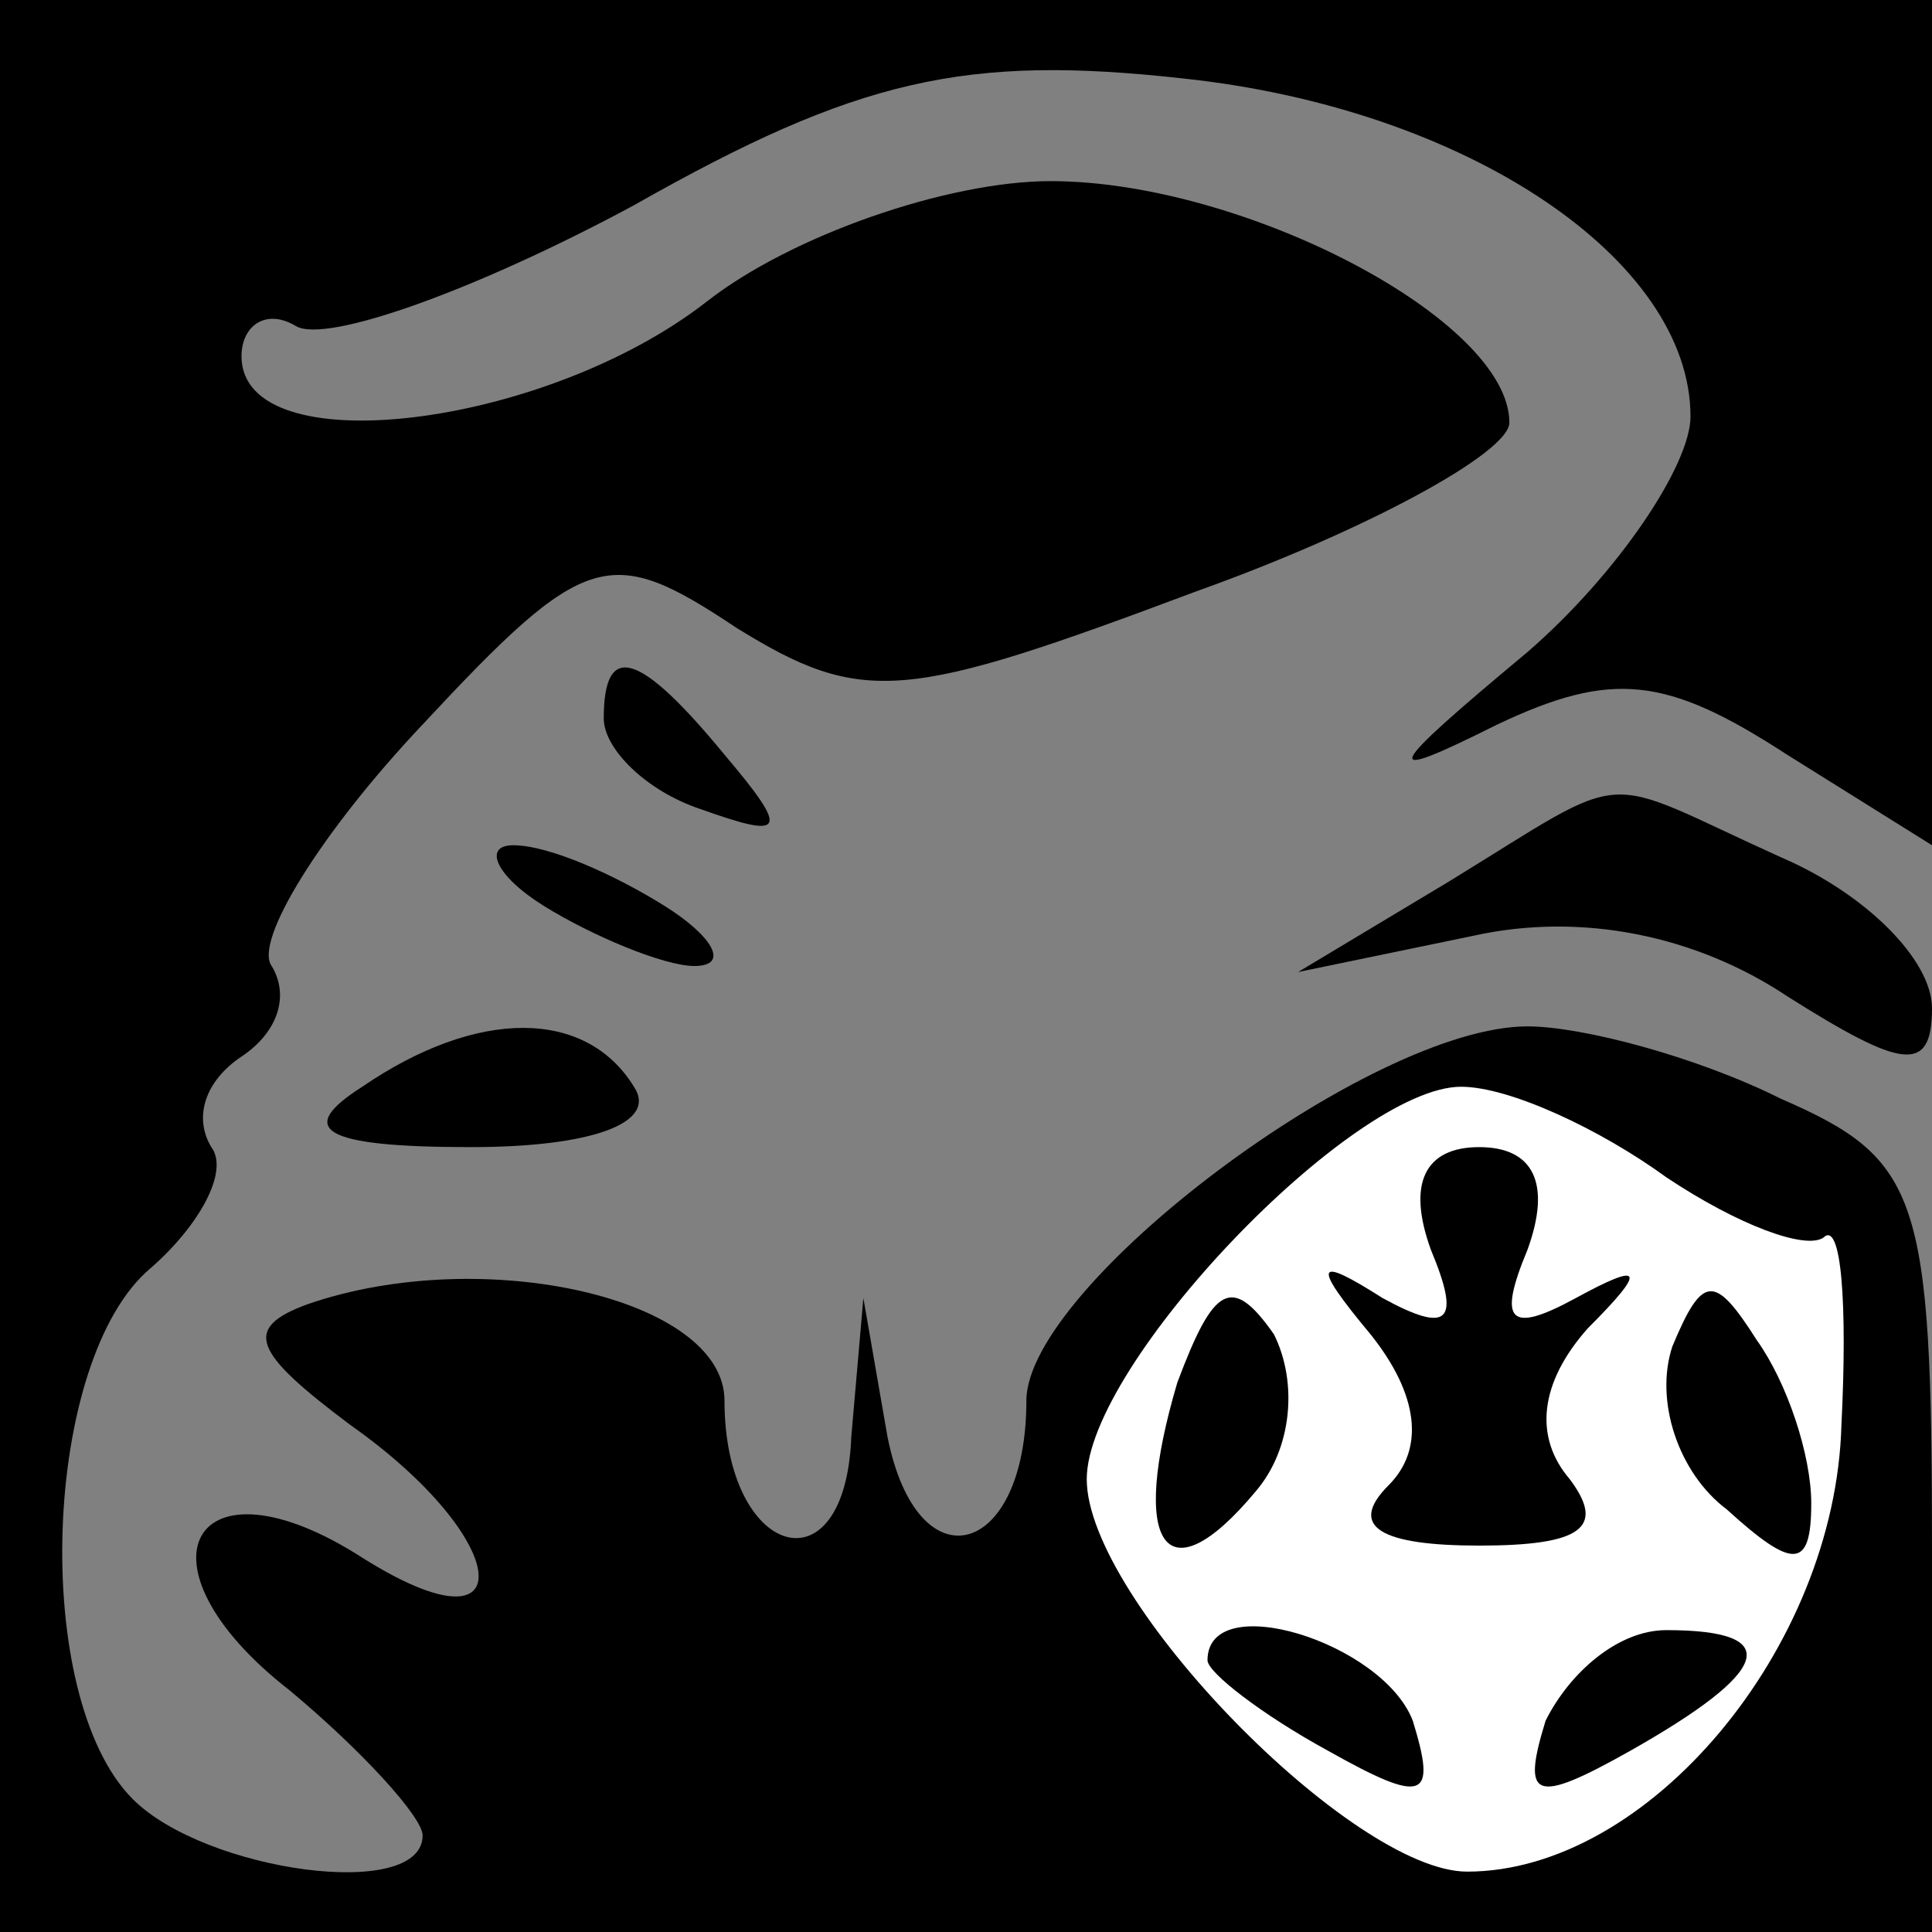 <?xml version="1.0" standalone="no"?>
<!DOCTYPE svg PUBLIC "-//W3C//DTD SVG 20010904//EN"
 "http://www.w3.org/TR/2001/REC-SVG-20010904/DTD/svg10.dtd">
<svg version="1.0" xmlns="http://www.w3.org/2000/svg"
 width="32pt" height="32pt" viewBox="0 0 32 32"
 preserveAspectRatio="xMidYMid meet">
<rect x="0" y="0" width="32" height="32" fill="#808080" stroke="none"/>
<g transform="translate(0,32) scale(0.1,-0.1)"
fill="#000000" stroke="none">
<path fill="#000000" stroke="none" d="M0 160 l0 -160 160 0 160 0 0 63 c0 59
-2 65 -25 75 -14 7 -33 12 -42 12 -26 0 -83 -43 -83 -62 0 -26 -18 -31 -23 -6
l-4 23 -2 -23 c-1 -26 -21 -20 -21 6 0 17 -40 26 -69 16 -11 -4 -9 -8 7 -20
27 -19 29 -39 2 -22 -28 18 -39 -1 -12 -22 12 -10 22 -21 22 -24 0 -11 -36 -6
-48 6 -17 17 -15 73 3 88 8 7 13 16 10 20 -3 5 -1 11 5 15 6 4 8 10 5 15 -3 4
8 22 25 40 27 29 31 30 52 16 21 -13 28 -12 76 6 28 10 52 23 52 28 0 17 -44
40 -76 40 -17 0 -43 -9 -57 -20 -27 -21 -77 -27 -77 -9 0 5 4 8 9 5 5 -3 30 6
56 20 37 21 55 25 91 21 47 -5 84 -30 84 -56 0 -8 -12 -26 -27 -39 -24 -20
-25 -22 -5 -12 19 9 28 8 48 -5 l24 -15 0 70 0 70 -160 0 -160 0 0 -160z"/>
<path fill="#ffffff" stroke="none" d="M276 125 c12 -8 23 -12 26 -10 3 3 4
-11 3 -31 -1 -37 -32 -74 -62 -74 -19 0 -63 45 -63 65 0 19 44 65 62 65 8 0
23 -7 34 -15z"/>
<path fill="#000000" stroke="none" d="M237 113 c5 -12 3 -14 -8 -8 -11 7 -12
6 -2 -6 8 -10 9 -19 3 -25 -7 -7 -1 -10 15 -10 17 0 21 3 15 11 -6 7 -5 16 3
25 10 10 9 11 -2 5 -11 -6 -13 -4 -8 8 4 11 1 17 -8 17 -9 0 -12 -6 -8 -17z"/>
<path fill="#000000" stroke="none" d="M195 91 c-8 -27 -2 -36 13 -18 6 7 7
18 3 26 -7 10 -10 8 -16 -8z"/>
<path fill="#000000" stroke="none" d="M277 97 c-3 -9 1 -21 9 -27 11 -10 14
-10 14 1 0 8 -4 20 -9 27 -7 11 -9 11 -14 -1z"/>
<path fill="#000000" stroke="none" d="M200 45 c0 -2 9 -9 20 -15 16 -9 18 -8
14 5 -5 13 -34 22 -34 10z"/>
<path fill="#000000" stroke="none" d="M256 35 c-4 -13 -2 -14 14 -5 23 13 26
20 6 20 -8 0 -16 -7 -20 -15z"/>
<path fill="#000000" stroke="none" d="M100 201 c0 -5 7 -12 16 -15 14 -5 15
-4 4 9 -14 17 -20 19 -20 6z"/>
<path fill="#000000" stroke="none" d="M240 174 l-25 -15 29 6 c18 4 37 0 52
-10 19 -12 24 -13 24 -2 0 8 -11 19 -25 25 -31 14 -24 15 -55 -4z"/>
<path fill="#000000" stroke="none" d="M90 170 c8 -5 20 -10 25 -10 6 0 3 5
-5 10 -8 5 -19 10 -25 10 -5 0 -3 -5 5 -10z"/>
<path fill="#000000" stroke="none" d="M60 140 c-11 -7 -7 -10 18 -10 20 0 31
4 27 10 -8 13 -26 13 -45 0z"/>
</g>
</svg>
